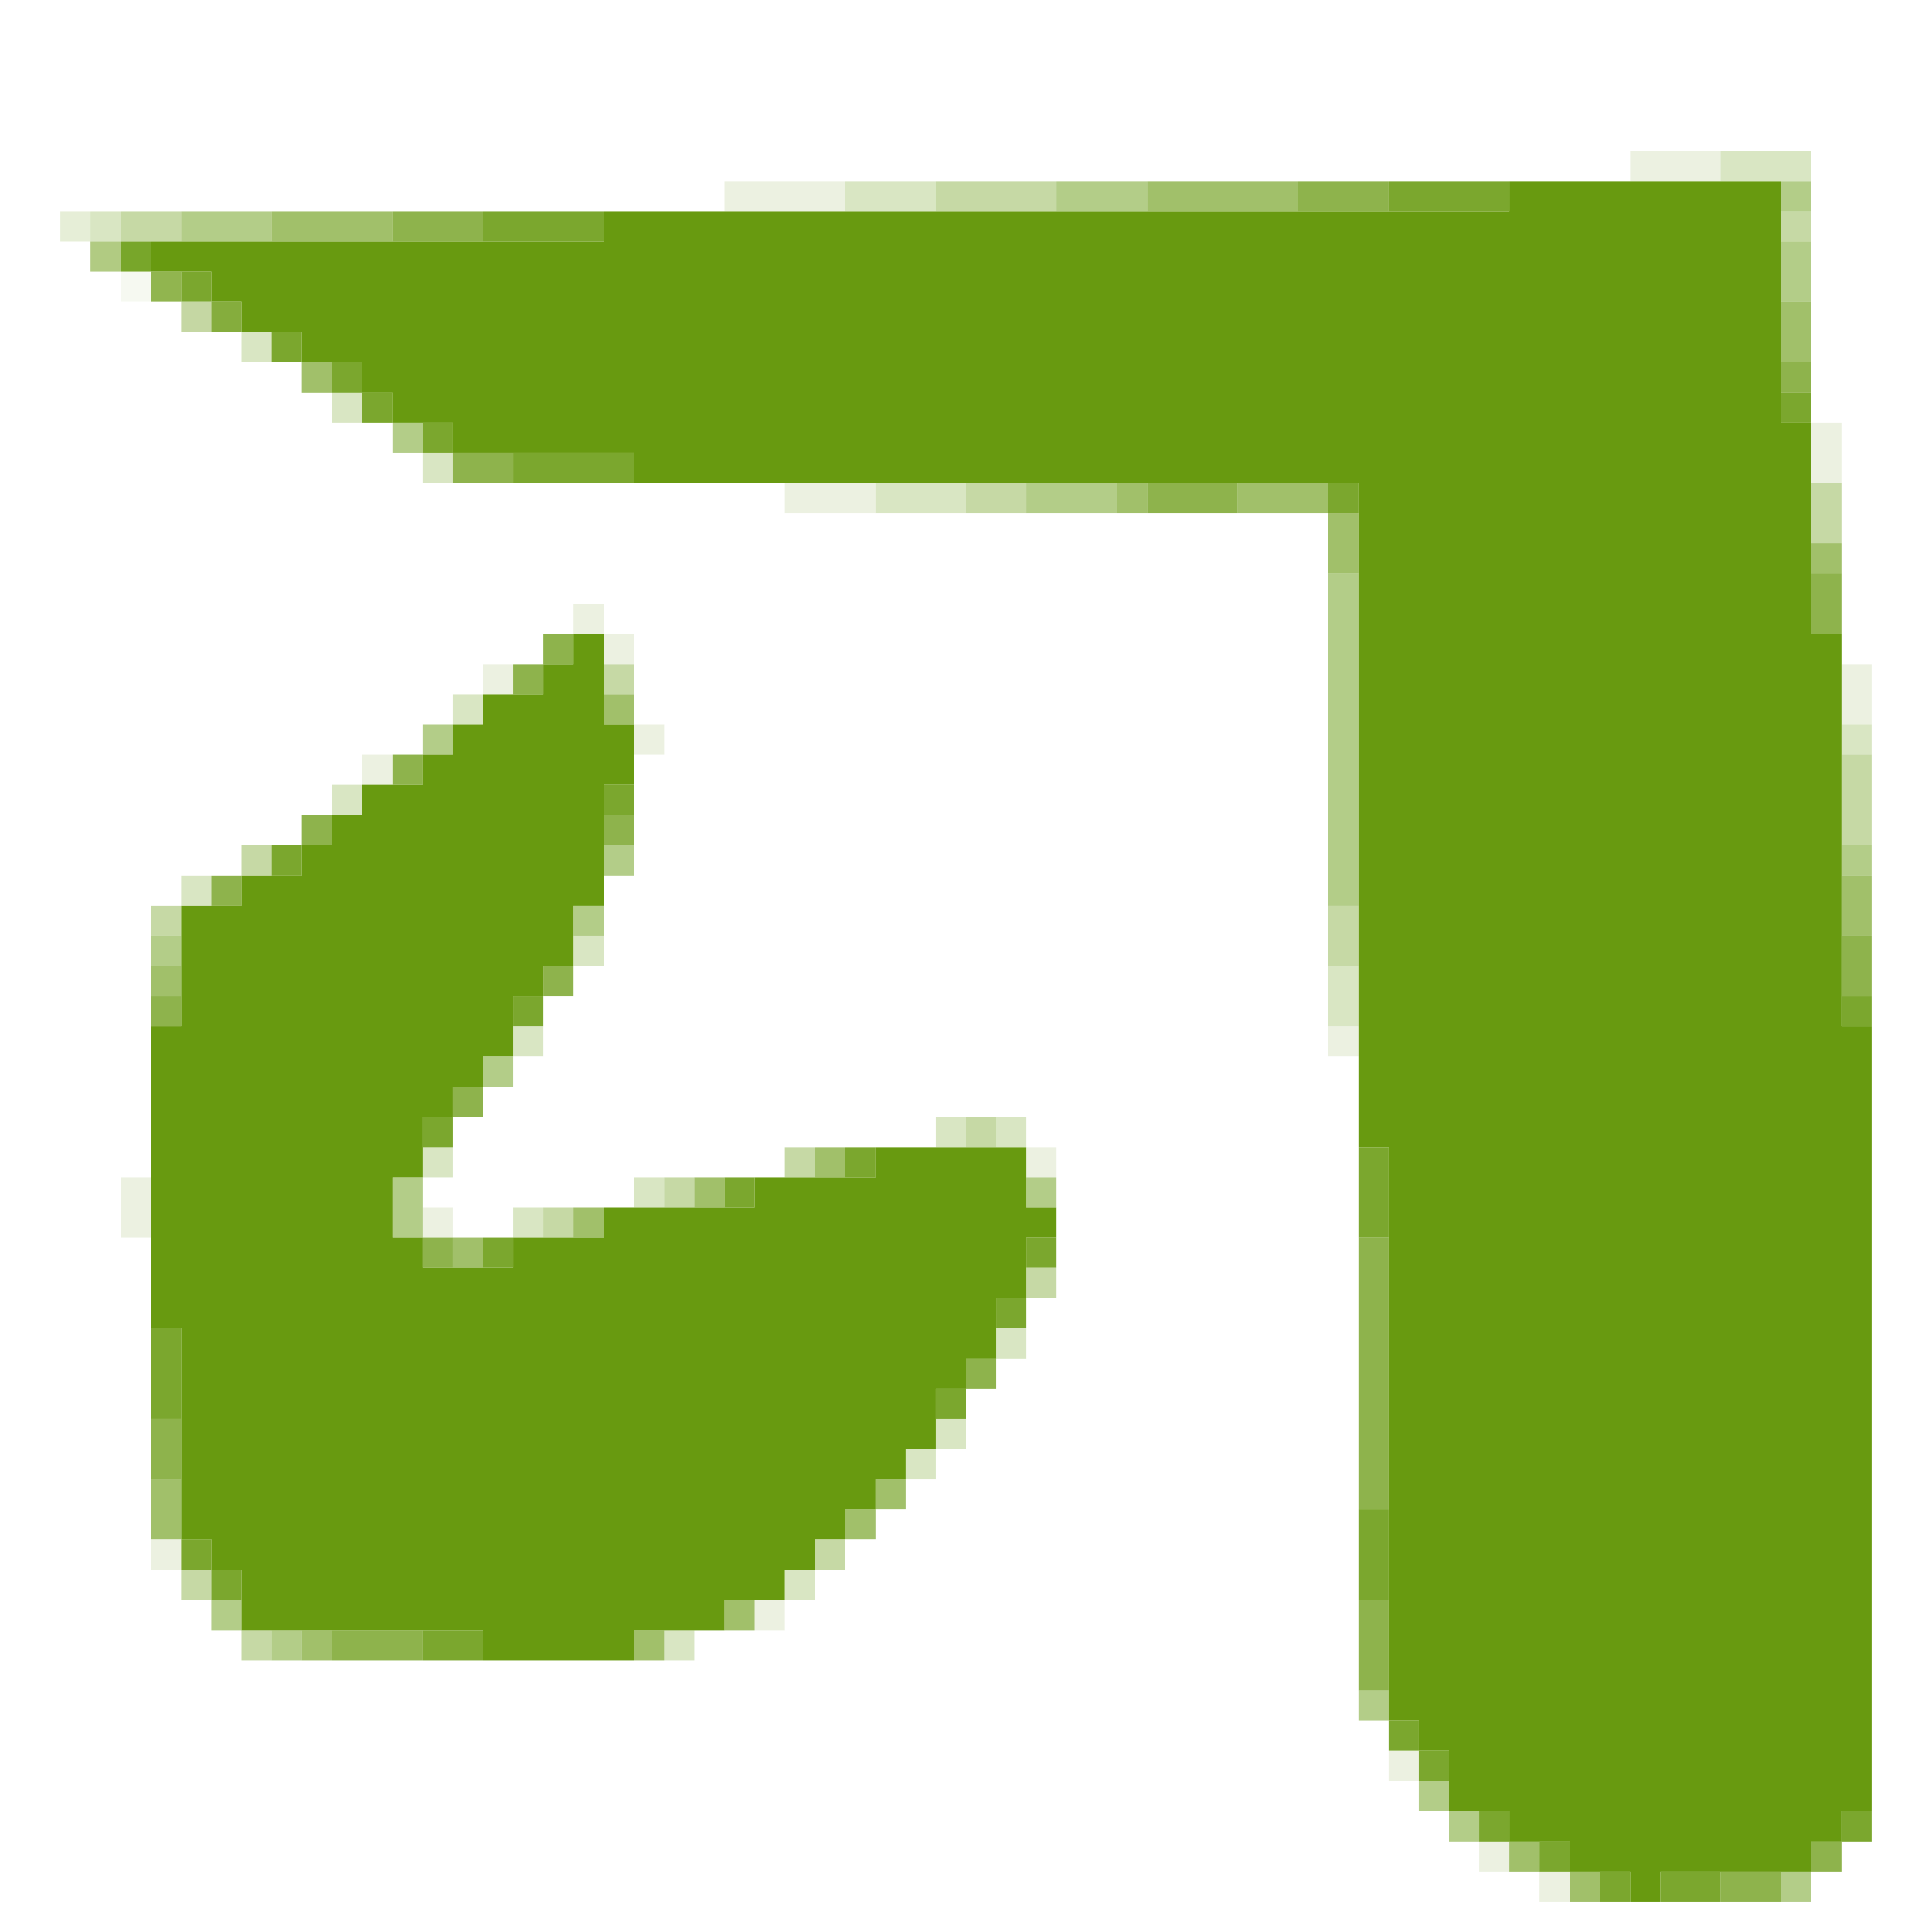<?xml version="1.0" encoding="UTF-8" standalone="no"?>
<!DOCTYPE svg PUBLIC "-//W3C//DTD SVG 1.1//EN" 
  "http://www.w3.org/Graphics/SVG/1.1/DTD/svg11.dtd">
<svg width="64" height="64"
	 xmlns="http://www.w3.org/2000/svg" version="1.1">
 <path d="  M 3,7  L 2,7  L 2,8  L 3,8  Z  " style="fill:rgb(103, 152, 18); fill-opacity:0.165; stroke:none;" />
 <path d="  M 3,8  L 4,8  L 4,7  L 3,7  Z  " style="fill:rgb(104, 155, 16); fill-opacity:0.251; stroke:none;" />
 <path d="  M 6,30  L 7,30  L 7,29  L 6,29  Z  " style="fill:rgb(104, 155, 16); fill-opacity:0.251; stroke:none;" />
 <path d="  M 8,12  L 9,12  L 9,11  L 8,11  Z  " style="fill:rgb(104, 155, 16); fill-opacity:0.251; stroke:none;" />
 <path d="  M 12,13  L 11,13  L 11,14  L 12,14  Z  " style="fill:rgb(104, 155, 16); fill-opacity:0.251; stroke:none;" />
 <path d="  M 12,26  L 11,26  L 11,27  L 12,27  Z  " style="fill:rgb(104, 155, 16); fill-opacity:0.251; stroke:none;" />
 <path d="  M 14,16  L 15,16  L 15,15  L 14,15  Z  " style="fill:rgb(104, 155, 16); fill-opacity:0.251; stroke:none;" />
 <path d="  M 14,38  L 14,39  L 15,39  L 15,38  Z  " style="fill:rgb(104, 155, 16); fill-opacity:0.251; stroke:none;" />
 <path d="  M 16,23  L 15,23  L 15,24  L 16,24  Z  " style="fill:rgb(104, 155, 16); fill-opacity:0.251; stroke:none;" />
 <path d="  M 17,35  L 18,35  L 18,34  L 17,34  Z  " style="fill:rgb(104, 155, 16); fill-opacity:0.251; stroke:none;" />
 <path d="  M 17,40  L 17,41  L 18,41  L 18,40  Z  " style="fill:rgb(104, 155, 16); fill-opacity:0.251; stroke:none;" />
 <path d="  M 20,32  L 20,31  L 19,31  L 19,32  Z  " style="fill:rgb(104, 155, 16); fill-opacity:0.251; stroke:none;" />
 <path d="  M 22,39  L 21,39  L 21,40  L 22,40  Z  " style="fill:rgb(104, 155, 16); fill-opacity:0.251; stroke:none;" />
 <path d="  M 23,55  L 23,54  L 22,54  L 22,55  Z  " style="fill:rgb(104, 155, 16); fill-opacity:0.251; stroke:none;" />
 <path d="  M 26,52  L 26,53  L 27,53  L 27,52  Z  " style="fill:rgb(104, 155, 16); fill-opacity:0.251; stroke:none;" />
 <path d="  M 31,7  L 31,6  L 28,6  L 28,7  Z  " style="fill:rgb(104, 155, 16); fill-opacity:0.251; stroke:none;" />
 <path d="  M 32,17  L 32,16  L 29,16  L 29,17  Z  " style="fill:rgb(104, 155, 16); fill-opacity:0.251; stroke:none;" />
 <path d="  M 30,49  L 31,49  L 31,48  L 30,48  Z  " style="fill:rgb(104, 155, 16); fill-opacity:0.251; stroke:none;" />
 <path d="  M 31,38  L 32,38  L 32,37  L 31,37  Z  " style="fill:rgb(104, 155, 16); fill-opacity:0.251; stroke:none;" />
 <path d="  M 31,48  L 32,48  L 32,47  L 31,47  Z  " style="fill:rgb(104, 155, 16); fill-opacity:0.251; stroke:none;" />
 <path d="  M 34,37  L 33,37  L 33,38  L 34,38  Z  " style="fill:rgb(104, 155, 16); fill-opacity:0.251; stroke:none;" />
 <path d="  M 34,45  L 34,44  L 33,44  L 33,45  Z  " style="fill:rgb(104, 155, 16); fill-opacity:0.251; stroke:none;" />
 <path d="  M 45,34  L 45,32  L 44,32  L 44,34  Z  " style="fill:rgb(104, 155, 16); fill-opacity:0.251; stroke:none;" />
 <path d="  M 57,5  L 57,6  L 60,6  L 60,5  Z  " style="fill:rgb(104, 155, 16); fill-opacity:0.251; stroke:none;" />
 <path d="  M 61,24  L 61,25  L 62,25  L 62,24  Z  " style="fill:rgb(104, 155, 16); fill-opacity:0.251; stroke:none;" />
 <path d="  M 3,9  L 4,9  L 4,8  L 3,8  Z  " style="fill:rgb(104, 155, 15); fill-opacity:0.518; stroke:none;" />
 <path d="  M 4,8  L 6,8  L 6,7  L 4,7  Z  " style="fill:rgb(104, 154, 16); fill-opacity:0.376; stroke:none;" />
 <path d="  M 6,30  L 5,30  L 5,31  L 6,31  Z  " style="fill:rgb(104, 154, 16); fill-opacity:0.376; stroke:none;" />
 <path d="  M 6,53  L 7,53  L 7,52  L 6,52  Z  " style="fill:rgb(104, 154, 16); fill-opacity:0.376; stroke:none;" />
 <path d="  M 9,29  L 9,28  L 8,28  L 8,29  Z  " style="fill:rgb(104, 154, 16); fill-opacity:0.376; stroke:none;" />
 <path d="  M 9,54  L 8,54  L 8,55  L 9,55  Z  " style="fill:rgb(104, 154, 16); fill-opacity:0.376; stroke:none;" />
 <path d="  M 19,41  L 19,40  L 18,40  L 18,41  Z  " style="fill:rgb(104, 154, 16); fill-opacity:0.376; stroke:none;" />
 <path d="  M 21,22  L 20,22  L 20,23  L 21,23  Z  " style="fill:rgb(104, 154, 16); fill-opacity:0.376; stroke:none;" />
 <path d="  M 22,39  L 22,40  L 23,40  L 23,39  Z  " style="fill:rgb(104, 154, 16); fill-opacity:0.376; stroke:none;" />
 <path d="  M 26,38  L 26,39  L 27,39  L 27,38  Z  " style="fill:rgb(104, 154, 16); fill-opacity:0.376; stroke:none;" />
 <path d="  M 28,52  L 28,51  L 27,51  L 27,52  Z  " style="fill:rgb(104, 154, 16); fill-opacity:0.376; stroke:none;" />
 <path d="  M 35,7  L 35,6  L 31,6  L 31,7  Z  " style="fill:rgb(104, 154, 16); fill-opacity:0.376; stroke:none;" />
 <path d="  M 32,17  L 34,17  L 34,16  L 32,16  Z  " style="fill:rgb(104, 154, 16); fill-opacity:0.376; stroke:none;" />
 <path d="  M 33,37  L 32,37  L 32,38  L 33,38  Z  " style="fill:rgb(104, 154, 16); fill-opacity:0.376; stroke:none;" />
 <path d="  M 34,42  L 34,43  L 35,43  L 35,42  Z  " style="fill:rgb(104, 154, 16); fill-opacity:0.376; stroke:none;" />
 <path d="  M 45,30  L 44,30  L 44,32  L 45,32  Z  " style="fill:rgb(104, 154, 16); fill-opacity:0.376; stroke:none;" />
 <path d="  M 59,7  L 59,8  L 60,8  L 60,7  Z  " style="fill:rgb(104, 154, 16); fill-opacity:0.376; stroke:none;" />
 <path d="  M 60,18  L 61,18  L 61,16  L 60,16  Z  " style="fill:rgb(104, 154, 16); fill-opacity:0.376; stroke:none;" />
 <path d="  M 61,28  L 62,28  L 62,25  L 61,25  Z  " style="fill:rgb(104, 154, 16); fill-opacity:0.376; stroke:none;" />
 <path d="  M 5,8  L 4,8  L 4,9  L 5,9  Z  " style="fill:rgb(104, 155, 16); fill-opacity:0.890; stroke:none;" />
 <path d="  M 5,10  L 5,9  L 4,9  L 4,10  Z  " style="fill:rgb(102, 153, 17); fill-opacity:0.059; stroke:none;" />
 <path d="  M 5,39  L 4,39  L 4,41  L 5,41  Z  " style="fill:rgb(104, 151, 16); fill-opacity:0.125; stroke:none;" />
 <path d="  M 5,52  L 6,52  L 6,51  L 5,51  Z  " style="fill:rgb(104, 151, 16); fill-opacity:0.125; stroke:none;" />
 <path d="  M 13,25  L 12,25  L 12,26  L 13,26  Z  " style="fill:rgb(104, 151, 16); fill-opacity:0.125; stroke:none;" />
 <path d="  M 14,40  L 14,41  L 15,41  L 15,40  Z  " style="fill:rgb(104, 151, 16); fill-opacity:0.125; stroke:none;" />
 <path d="  M 17,22  L 16,22  L 16,23  L 17,23  Z  " style="fill:rgb(104, 151, 16); fill-opacity:0.125; stroke:none;" />
 <path d="  M 19,21  L 20,21  L 20,20  L 19,20  Z  " style="fill:rgb(104, 151, 16); fill-opacity:0.125; stroke:none;" />
 <path d="  M 20,21  L 20,22  L 21,22  L 21,21  Z  " style="fill:rgb(104, 151, 16); fill-opacity:0.125; stroke:none;" />
 <path d="  M 22,24  L 21,24  L 21,25  L 22,25  Z  " style="fill:rgb(104, 151, 16); fill-opacity:0.125; stroke:none;" />
 <path d="  M 24,6  L 24,7  L 28,7  L 28,6  Z  " style="fill:rgb(104, 151, 16); fill-opacity:0.125; stroke:none;" />
 <path d="  M 25,54  L 26,54  L 26,53  L 25,53  Z  " style="fill:rgb(104, 151, 16); fill-opacity:0.125; stroke:none;" />
 <path d="  M 26,17  L 29,17  L 29,16  L 26,16  Z  " style="fill:rgb(104, 151, 16); fill-opacity:0.125; stroke:none;" />
 <path d="  M 34,38  L 34,39  L 35,39  L 35,38  Z  " style="fill:rgb(104, 151, 16); fill-opacity:0.125; stroke:none;" />
 <path d="  M 44,35  L 45,35  L 45,34  L 44,34  Z  " style="fill:rgb(104, 151, 16); fill-opacity:0.125; stroke:none;" />
 <path d="  M 46,59  L 47,59  L 47,58  L 46,58  Z  " style="fill:rgb(104, 151, 16); fill-opacity:0.125; stroke:none;" />
 <path d="  M 50,62  L 50,61  L 49,61  L 49,62  Z  " style="fill:rgb(104, 151, 16); fill-opacity:0.125; stroke:none;" />
 <path d="  M 51,63  L 52,63  L 52,62  L 51,62  Z  " style="fill:rgb(104, 151, 16); fill-opacity:0.125; stroke:none;" />
 <path d="  M 57,6  L 57,5  L 54,5  L 54,6  Z  " style="fill:rgb(104, 151, 16); fill-opacity:0.125; stroke:none;" />
 <path d="  M 61,14  L 60,14  L 60,16  L 61,16  Z  " style="fill:rgb(104, 151, 16); fill-opacity:0.125; stroke:none;" />
 <path d="  M 62,24  L 62,22  L 61,22  L 61,24  Z  " style="fill:rgb(104, 151, 16); fill-opacity:0.125; stroke:none;" />
 <path d="  M 46,57  L 47,57  L 47,58  L 48,58  L 48,60  L 50,60  L 50,61  L 52,61  L 52,62  L 54,62  L 54,63  L 55,63  L 55,62  L 60,62  L 60,61  L 61,61  L 61,60  L 62,60  L 62,34  L 61,34  L 61,21  L 60,21  L 60,14  L 59,14  L 59,6  L 50,6  L 50,7  L 20,7  L 20,8  L 5,8  L 5,9  L 7,9  L 7,10  L 8,10  L 8,11  L 10,11  L 10,12  L 12,12  L 12,13  L 13,13  L 13,14  L 15,14  L 15,15  L 21,15  L 21,16  L 45,16  L 45,38  L 46,38  Z  " style="fill:rgb(104, 154, 16); fill-opacity:1.000; stroke:none;" />
 <path d="  M 20,40  L 20,41  L 17,41  L 17,42  L 14,42  L 14,41  L 13,41  L 13,39  L 14,39  L 14,37  L 15,37  L 15,36  L 16,36  L 16,35  L 17,35  L 17,33  L 18,33  L 18,32  L 19,32  L 19,30  L 20,30  L 20,26  L 21,26  L 21,24  L 20,24  L 20,21  L 19,21  L 19,22  L 18,22  L 18,23  L 16,23  L 16,24  L 15,24  L 15,25  L 14,25  L 14,26  L 12,26  L 12,27  L 11,27  L 11,28  L 10,28  L 10,29  L 8,29  L 8,30  L 6,30  L 6,34  L 5,34  L 5,44  L 6,44  L 6,51  L 7,51  L 7,52  L 8,52  L 8,54  L 16,54  L 16,55  L 21,55  L 21,54  L 24,54  L 24,53  L 26,53  L 26,52  L 27,52  L 27,51  L 28,51  L 28,50  L 29,50  L 29,49  L 30,49  L 30,48  L 31,48  L 31,46  L 32,46  L 32,45  L 33,45  L 33,43  L 34,43  L 34,41  L 35,41  L 35,40  L 34,40  L 34,38  L 29,38  L 29,39  L 25,39  L 25,40  Z  " style="fill:rgb(104, 154, 16); fill-opacity:1.000; stroke:none;" />
 <path d="  M 5,9  L 5,10  L 6,10  L 6,9  Z  " style="fill:rgb(105, 154, 16); fill-opacity:0.733; stroke:none;" />
 <path d="  M 6,31  L 5,31  L 5,32  L 6,32  Z  " style="fill:rgb(104, 155, 16); fill-opacity:0.498; stroke:none;" />
 <path d="  M 6,8  L 9,8  L 9,7  L 6,7  Z  " style="fill:rgb(104, 155, 16); fill-opacity:0.498; stroke:none;" />
 <path d="  M 7,53  L 7,54  L 8,54  L 8,53  Z  " style="fill:rgb(104, 155, 16); fill-opacity:0.498; stroke:none;" />
 <path d="  M 10,55  L 10,54  L 9,54  L 9,55  Z  " style="fill:rgb(104, 155, 16); fill-opacity:0.498; stroke:none;" />
 <path d="  M 13,15  L 14,15  L 14,14  L 13,14  Z  " style="fill:rgb(104, 155, 16); fill-opacity:0.498; stroke:none;" />
 <path d="  M 13,39  L 13,41  L 14,41  L 14,39  Z  " style="fill:rgb(104, 155, 16); fill-opacity:0.498; stroke:none;" />
 <path d="  M 14,24  L 14,25  L 15,25  L 15,24  Z  " style="fill:rgb(104, 155, 16); fill-opacity:0.498; stroke:none;" />
 <path d="  M 17,36  L 17,35  L 16,35  L 16,36  Z  " style="fill:rgb(104, 155, 16); fill-opacity:0.498; stroke:none;" />
 <path d="  M 19,30  L 19,31  L 20,31  L 20,30  Z  " style="fill:rgb(104, 155, 16); fill-opacity:0.498; stroke:none;" />
 <path d="  M 21,29  L 21,28  L 20,28  L 20,29  Z  " style="fill:rgb(104, 155, 16); fill-opacity:0.498; stroke:none;" />
 <path d="  M 37,16  L 34,16  L 34,17  L 37,17  Z  " style="fill:rgb(104, 155, 16); fill-opacity:0.498; stroke:none;" />
 <path d="  M 34,40  L 35,40  L 35,39  L 34,39  Z  " style="fill:rgb(104, 155, 16); fill-opacity:0.498; stroke:none;" />
 <path d="  M 35,6  L 35,7  L 38,7  L 38,6  Z  " style="fill:rgb(104, 155, 16); fill-opacity:0.498; stroke:none;" />
 <path d="  M 44,30  L 45,30  L 45,19  L 44,19  Z  " style="fill:rgb(104, 155, 16); fill-opacity:0.498; stroke:none;" />
 <path d="  M 45,57  L 46,57  L 46,56  L 45,56  Z  " style="fill:rgb(104, 155, 16); fill-opacity:0.498; stroke:none;" />
 <path d="  M 47,60  L 48,60  L 48,59  L 47,59  Z  " style="fill:rgb(104, 155, 16); fill-opacity:0.498; stroke:none;" />
 <path d="  M 49,60  L 48,60  L 48,61  L 49,61  Z  " style="fill:rgb(104, 155, 16); fill-opacity:0.498; stroke:none;" />
 <path d="  M 59,6  L 59,7  L 60,7  L 60,6  Z  " style="fill:rgb(104, 155, 16); fill-opacity:0.498; stroke:none;" />
 <path d="  M 60,8  L 59,8  L 59,10  L 60,10  Z  " style="fill:rgb(104, 155, 16); fill-opacity:0.498; stroke:none;" />
 <path d="  M 60,62  L 59,62  L 59,63  L 60,63  Z  " style="fill:rgb(104, 155, 16); fill-opacity:0.498; stroke:none;" />
 <path d="  M 62,28  L 61,28  L 61,29  L 62,29  Z  " style="fill:rgb(104, 155, 16); fill-opacity:0.498; stroke:none;" />
 <path d="  M 5,32  L 5,33  L 6,33  L 6,32  Z  " style="fill:rgb(104, 154, 16); fill-opacity:0.624; stroke:none;" />
 <path d="  M 5,51  L 6,51  L 6,49  L 5,49  Z  " style="fill:rgb(104, 154, 16); fill-opacity:0.624; stroke:none;" />
 <path d="  M 9,7  L 9,8  L 13,8  L 13,7  Z  " style="fill:rgb(104, 154, 16); fill-opacity:0.624; stroke:none;" />
 <path d="  M 11,13  L 11,12  L 10,12  L 10,13  Z  " style="fill:rgb(104, 154, 16); fill-opacity:0.624; stroke:none;" />
 <path d="  M 10,54  L 10,55  L 11,55  L 11,54  Z  " style="fill:rgb(104, 154, 16); fill-opacity:0.624; stroke:none;" />
 <path d="  M 16,42  L 16,41  L 15,41  L 15,42  Z  " style="fill:rgb(104, 154, 16); fill-opacity:0.624; stroke:none;" />
 <path d="  M 19,41  L 20,41  L 20,40  L 19,40  Z  " style="fill:rgb(104, 154, 16); fill-opacity:0.624; stroke:none;" />
 <path d="  M 21,24  L 21,23  L 20,23  L 20,24  Z  " style="fill:rgb(104, 154, 16); fill-opacity:0.624; stroke:none;" />
 <path d="  M 21,55  L 22,55  L 22,54  L 21,54  Z  " style="fill:rgb(104, 154, 16); fill-opacity:0.624; stroke:none;" />
 <path d="  M 23,39  L 23,40  L 24,40  L 24,39  Z  " style="fill:rgb(104, 154, 16); fill-opacity:0.624; stroke:none;" />
 <path d="  M 25,54  L 25,53  L 24,53  L 24,54  Z  " style="fill:rgb(104, 154, 16); fill-opacity:0.624; stroke:none;" />
 <path d="  M 28,39  L 28,38  L 27,38  L 27,39  Z  " style="fill:rgb(104, 154, 16); fill-opacity:0.624; stroke:none;" />
 <path d="  M 28,51  L 29,51  L 29,50  L 28,50  Z  " style="fill:rgb(104, 154, 16); fill-opacity:0.624; stroke:none;" />
 <path d="  M 29,50  L 30,50  L 30,49  L 29,49  Z  " style="fill:rgb(104, 154, 16); fill-opacity:0.624; stroke:none;" />
 <path d="  M 38,16  L 37,16  L 37,17  L 38,17  Z  " style="fill:rgb(104, 154, 16); fill-opacity:0.624; stroke:none;" />
 <path d="  M 38,6  L 38,7  L 43,7  L 43,6  Z  " style="fill:rgb(104, 154, 16); fill-opacity:0.624; stroke:none;" />
 <path d="  M 41,16  L 41,17  L 44,17  L 44,16  Z  " style="fill:rgb(104, 154, 16); fill-opacity:0.624; stroke:none;" />
 <path d="  M 45,19  L 45,17  L 44,17  L 44,19  Z  " style="fill:rgb(104, 154, 16); fill-opacity:0.624; stroke:none;" />
 <path d="  M 50,62  L 51,62  L 51,61  L 50,61  Z  " style="fill:rgb(104, 154, 16); fill-opacity:0.624; stroke:none;" />
 <path d="  M 53,62  L 52,62  L 52,63  L 53,63  Z  " style="fill:rgb(104, 154, 16); fill-opacity:0.624; stroke:none;" />
 <path d="  M 59,12  L 60,12  L 60,10  L 59,10  Z  " style="fill:rgb(104, 154, 16); fill-opacity:0.624; stroke:none;" />
 <path d="  M 60,18  L 60,19  L 61,19  L 61,18  Z  " style="fill:rgb(104, 154, 16); fill-opacity:0.624; stroke:none;" />
 <path d="  M 62,29  L 61,29  L 61,31  L 62,31  Z  " style="fill:rgb(104, 154, 16); fill-opacity:0.624; stroke:none;" />
 <path d="  M 6,33  L 5,33  L 5,34  L 6,34  Z  " style="fill:rgb(104, 154, 16); fill-opacity:0.749; stroke:none;" />
 <path d="  M 6,49  L 6,47  L 5,47  L 5,49  Z  " style="fill:rgb(104, 154, 16); fill-opacity:0.749; stroke:none;" />
 <path d="  M 8,30  L 8,29  L 7,29  L 7,30  Z  " style="fill:rgb(104, 154, 16); fill-opacity:0.749; stroke:none;" />
 <path d="  M 10,27  L 10,28  L 11,28  L 11,27  Z  " style="fill:rgb(104, 154, 16); fill-opacity:0.749; stroke:none;" />
 <path d="  M 11,54  L 11,55  L 14,55  L 14,54  Z  " style="fill:rgb(104, 154, 16); fill-opacity:0.749; stroke:none;" />
 <path d="  M 13,7  L 13,8  L 16,8  L 16,7  Z  " style="fill:rgb(104, 154, 16); fill-opacity:0.749; stroke:none;" />
 <path d="  M 14,26  L 14,25  L 13,25  L 13,26  Z  " style="fill:rgb(104, 154, 16); fill-opacity:0.749; stroke:none;" />
 <path d="  M 15,42  L 15,41  L 14,41  L 14,42  Z  " style="fill:rgb(104, 154, 16); fill-opacity:0.749; stroke:none;" />
 <path d="  M 17,16  L 17,15  L 15,15  L 15,16  Z  " style="fill:rgb(104, 154, 16); fill-opacity:0.749; stroke:none;" />
 <path d="  M 16,37  L 16,36  L 15,36  L 15,37  Z  " style="fill:rgb(104, 154, 16); fill-opacity:0.749; stroke:none;" />
 <path d="  M 18,22  L 17,22  L 17,23  L 18,23  Z  " style="fill:rgb(104, 154, 16); fill-opacity:0.749; stroke:none;" />
 <path d="  M 18,21  L 18,22  L 19,22  L 19,21  Z  " style="fill:rgb(104, 154, 16); fill-opacity:0.749; stroke:none;" />
 <path d="  M 19,33  L 19,32  L 18,32  L 18,33  Z  " style="fill:rgb(104, 154, 16); fill-opacity:0.749; stroke:none;" />
 <path d="  M 21,27  L 20,27  L 20,28  L 21,28  Z  " style="fill:rgb(104, 154, 16); fill-opacity:0.749; stroke:none;" />
 <path d="  M 32,46  L 33,46  L 33,45  L 32,45  Z  " style="fill:rgb(104, 154, 16); fill-opacity:0.749; stroke:none;" />
 <path d="  M 38,16  L 38,17  L 41,17  L 41,16  Z  " style="fill:rgb(104, 154, 16); fill-opacity:0.749; stroke:none;" />
 <path d="  M 46,7  L 46,6  L 43,6  L 43,7  Z  " style="fill:rgb(104, 154, 16); fill-opacity:0.749; stroke:none;" />
 <path d="  M 46,41  L 45,41  L 45,50  L 46,50  Z  " style="fill:rgb(104, 154, 16); fill-opacity:0.749; stroke:none;" />
 <path d="  M 46,53  L 45,53  L 45,56  L 46,56  Z  " style="fill:rgb(104, 154, 16); fill-opacity:0.749; stroke:none;" />
 <path d="  M 57,62  L 57,63  L 59,63  L 59,62  Z  " style="fill:rgb(104, 154, 16); fill-opacity:0.749; stroke:none;" />
 <path d="  M 59,13  L 60,13  L 60,12  L 59,12  Z  " style="fill:rgb(104, 154, 16); fill-opacity:0.749; stroke:none;" />
 <path d="  M 60,19  L 60,21  L 61,21  L 61,19  Z  " style="fill:rgb(104, 154, 16); fill-opacity:0.749; stroke:none;" />
 <path d="  M 61,62  L 61,61  L 60,61  L 60,62  Z  " style="fill:rgb(104, 154, 16); fill-opacity:0.749; stroke:none;" />
 <path d="  M 61,33  L 62,33  L 62,31  L 61,31  Z  " style="fill:rgb(104, 154, 16); fill-opacity:0.749; stroke:none;" />
 <path d="  M 5,47  L 6,47  L 6,44  L 5,44  Z  " style="fill:rgb(104, 154, 16); fill-opacity:0.875; stroke:none;" />
 <path d="  M 7,9  L 6,9  L 6,10  L 7,10  Z  " style="fill:rgb(104, 154, 16); fill-opacity:0.875; stroke:none;" />
 <path d="  M 6,52  L 7,52  L 7,51  L 6,51  Z  " style="fill:rgb(104, 154, 16); fill-opacity:0.875; stroke:none;" />
 <path d="  M 7,52  L 7,53  L 8,53  L 8,52  Z  " style="fill:rgb(104, 154, 16); fill-opacity:0.875; stroke:none;" />
 <path d="  M 10,12  L 10,11  L 9,11  L 9,12  Z  " style="fill:rgb(104, 154, 16); fill-opacity:0.875; stroke:none;" />
 <path d="  M 9,29  L 10,29  L 10,28  L 9,28  Z  " style="fill:rgb(104, 154, 16); fill-opacity:0.875; stroke:none;" />
 <path d="  M 11,13  L 12,13  L 12,12  L 11,12  Z  " style="fill:rgb(104, 154, 16); fill-opacity:0.875; stroke:none;" />
 <path d="  M 12,13  L 12,14  L 13,14  L 13,13  Z  " style="fill:rgb(104, 154, 16); fill-opacity:0.875; stroke:none;" />
 <path d="  M 15,14  L 14,14  L 14,15  L 15,15  Z  " style="fill:rgb(104, 154, 16); fill-opacity:0.875; stroke:none;" />
 <path d="  M 15,38  L 15,37  L 14,37  L 14,38  Z  " style="fill:rgb(104, 154, 16); fill-opacity:0.875; stroke:none;" />
 <path d="  M 16,54  L 14,54  L 14,55  L 16,55  Z  " style="fill:rgb(104, 154, 16); fill-opacity:0.875; stroke:none;" />
 <path d="  M 20,7  L 16,7  L 16,8  L 20,8  Z  " style="fill:rgb(104, 154, 16); fill-opacity:0.875; stroke:none;" />
 <path d="  M 16,41  L 16,42  L 17,42  L 17,41  Z  " style="fill:rgb(104, 154, 16); fill-opacity:0.875; stroke:none;" />
 <path d="  M 17,15  L 17,16  L 21,16  L 21,15  Z  " style="fill:rgb(104, 154, 16); fill-opacity:0.875; stroke:none;" />
 <path d="  M 18,33  L 17,33  L 17,34  L 18,34  Z  " style="fill:rgb(104, 154, 16); fill-opacity:0.875; stroke:none;" />
 <path d="  M 20,27  L 21,27  L 21,26  L 20,26  Z  " style="fill:rgb(104, 154, 16); fill-opacity:0.875; stroke:none;" />
 <path d="  M 25,39  L 24,39  L 24,40  L 25,40  Z  " style="fill:rgb(104, 154, 16); fill-opacity:0.875; stroke:none;" />
 <path d="  M 28,38  L 28,39  L 29,39  L 29,38  Z  " style="fill:rgb(104, 154, 16); fill-opacity:0.875; stroke:none;" />
 <path d="  M 32,46  L 31,46  L 31,47  L 32,47  Z  " style="fill:rgb(104, 154, 16); fill-opacity:0.875; stroke:none;" />
 <path d="  M 33,44  L 34,44  L 34,43  L 33,43  Z  " style="fill:rgb(104, 154, 16); fill-opacity:0.875; stroke:none;" />
 <path d="  M 34,42  L 35,42  L 35,41  L 34,41  Z  " style="fill:rgb(104, 154, 16); fill-opacity:0.875; stroke:none;" />
 <path d="  M 45,16  L 44,16  L 44,17  L 45,17  Z  " style="fill:rgb(104, 154, 16); fill-opacity:0.875; stroke:none;" />
 <path d="  M 45,41  L 46,41  L 46,38  L 45,38  Z  " style="fill:rgb(104, 154, 16); fill-opacity:0.875; stroke:none;" />
 <path d="  M 46,53  L 46,50  L 45,50  L 45,53  Z  " style="fill:rgb(104, 154, 16); fill-opacity:0.875; stroke:none;" />
 <path d="  M 50,6  L 46,6  L 46,7  L 50,7  Z  " style="fill:rgb(104, 154, 16); fill-opacity:0.875; stroke:none;" />
 <path d="  M 47,58  L 47,57  L 46,57  L 46,58  Z  " style="fill:rgb(104, 154, 16); fill-opacity:0.875; stroke:none;" />
 <path d="  M 47,58  L 47,59  L 48,59  L 48,58  Z  " style="fill:rgb(104, 154, 16); fill-opacity:0.875; stroke:none;" />
 <path d="  M 50,61  L 50,60  L 49,60  L 49,61  Z  " style="fill:rgb(104, 154, 16); fill-opacity:0.875; stroke:none;" />
 <path d="  M 51,61  L 51,62  L 52,62  L 52,61  Z  " style="fill:rgb(104, 154, 16); fill-opacity:0.875; stroke:none;" />
 <path d="  M 53,62  L 53,63  L 54,63  L 54,62  Z  " style="fill:rgb(104, 154, 16); fill-opacity:0.875; stroke:none;" />
 <path d="  M 57,63  L 57,62  L 55,62  L 55,63  Z  " style="fill:rgb(104, 154, 16); fill-opacity:0.875; stroke:none;" />
 <path d="  M 59,14  L 60,14  L 60,13  L 59,13  Z  " style="fill:rgb(104, 154, 16); fill-opacity:0.875; stroke:none;" />
 <path d="  M 62,34  L 62,33  L 61,33  L 61,34  Z  " style="fill:rgb(104, 154, 16); fill-opacity:0.875; stroke:none;" />
 <path d="  M 62,61  L 62,60  L 61,60  L 61,61  Z  " style="fill:rgb(104, 154, 16); fill-opacity:0.875; stroke:none;" />
 <path d="  M 6,11  L 7,11  L 7,10  L 6,10  Z  " style="fill:rgb(104, 151, 16); fill-opacity:0.384; stroke:none;" />
 <path d="  M 7,11  L 8,11  L 8,10  L 7,10  Z  " style="fill:rgb(105, 154, 16); fill-opacity:0.812; stroke:none;" />
</svg>

